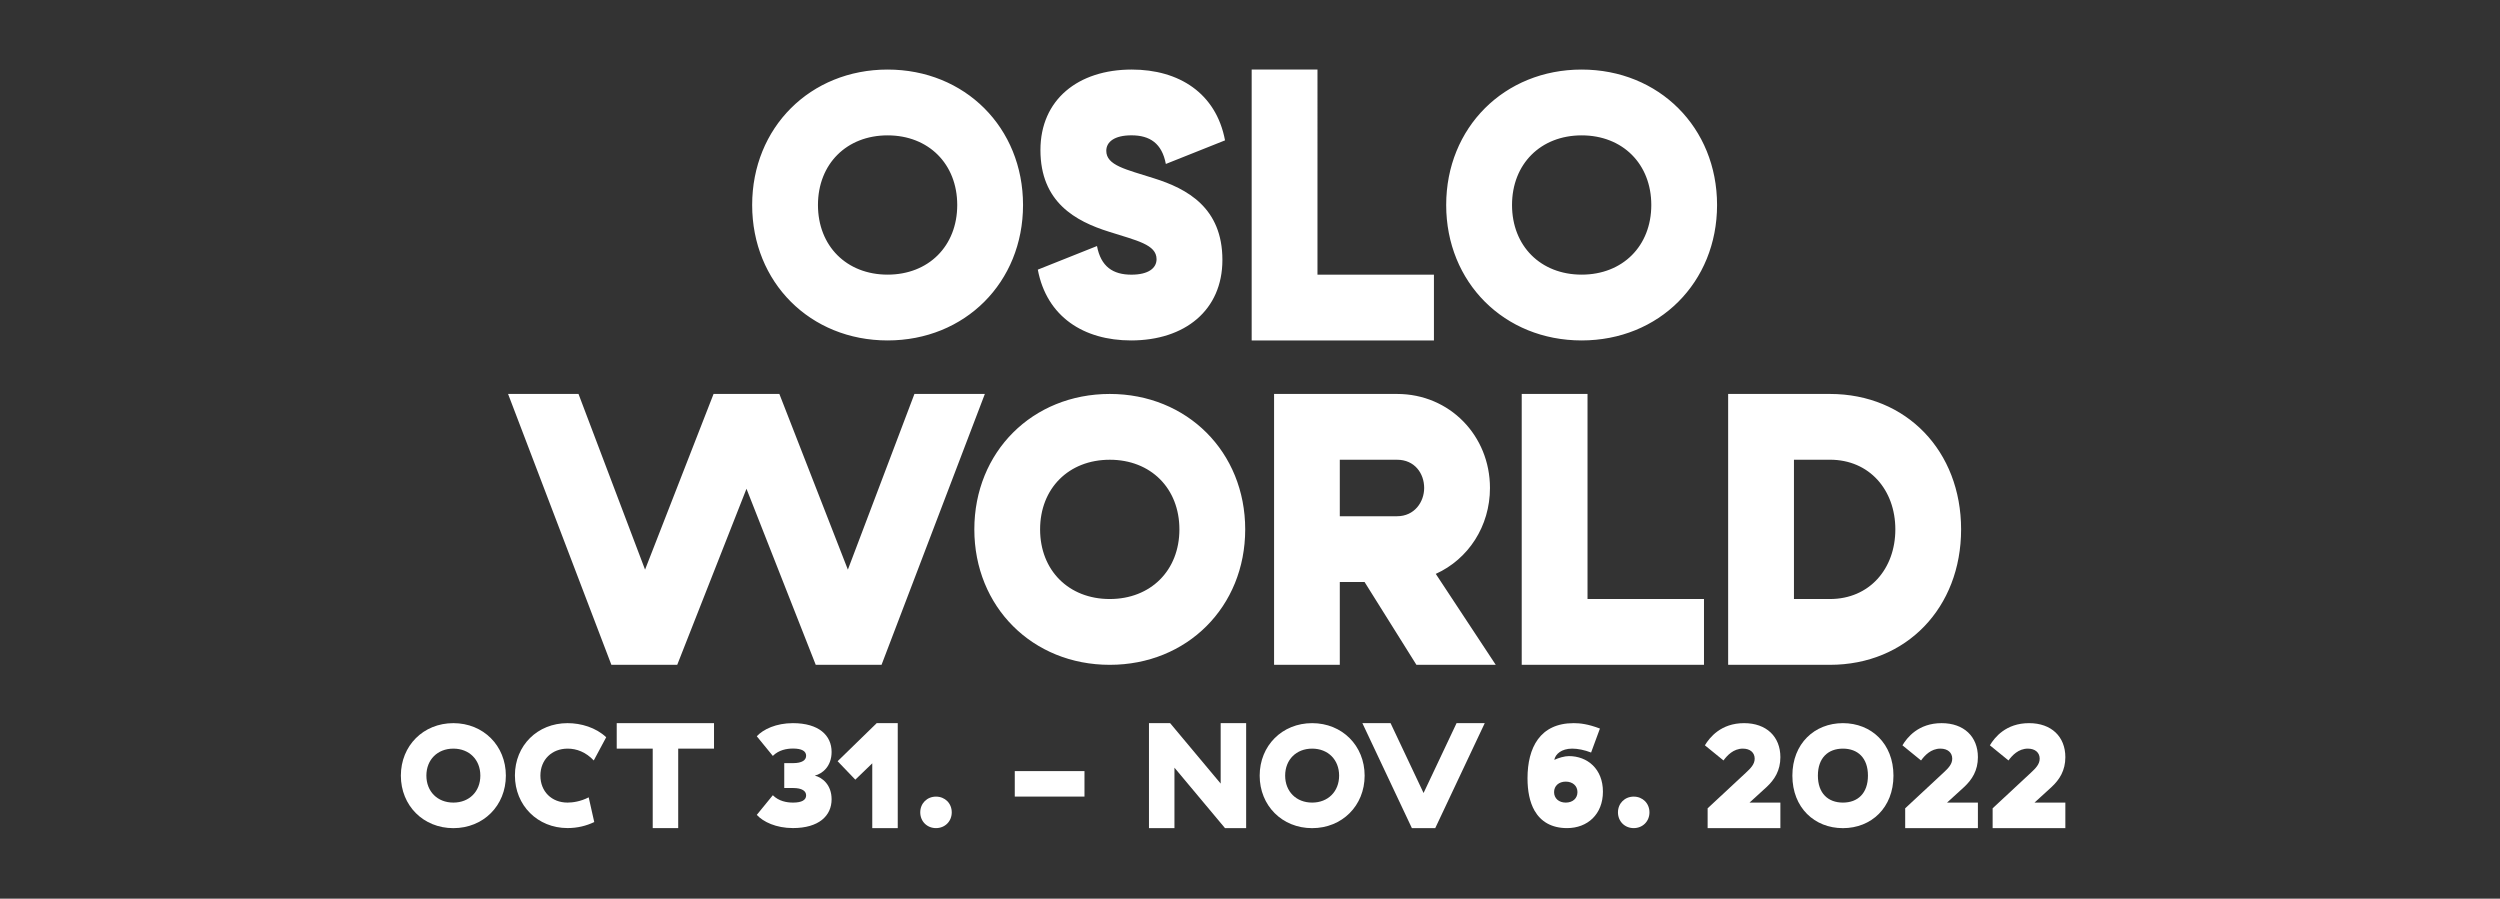 <svg xmlns="http://www.w3.org/2000/svg" viewBox="0 0 665.25 239.14">
<rect x="0" y="0" width="665.25" height="239.14" fill="#333333" stroke="none"/>
<title>Oslo World</title>
	<path fill="white" d="M439.41,54.55c0,10.91-7.62,18.53-18.53,18.53s-18.53-7.62-18.53-18.53c0-10.91,7.62-18.53,18.53-18.53 S439.41,43.64,439.41,54.55 M384.83,54.55c0,20.59,15.45,36.04,36.04,36.04s36.04-15.45,36.04-36.04s-15.45-36.04-36.04-36.04 S384.83,33.96,384.83,54.55 M333.07,18.51v72.08h48.5V73.09h-30.99V18.51H333.07z M276.86,39.93c0,13.9,9.37,18.95,18.23,21.73 c7.41,2.37,12.67,3.4,12.67,7.31c0,2.37-2.16,4.12-6.69,4.12c-4.94,0-8.13-2.16-9.16-7.62l-15.75,6.28 c2.37,12.56,12.25,18.84,24.82,18.84c14.31,0,24.3-8.03,24.3-21.42c0-13.9-9.37-18.95-18.23-21.73c-7.41-2.37-12.67-3.4-12.67-7.31 c0-2.37,2.16-4.12,6.69-4.12c4.94,0,8.13,2.16,9.16,7.62l15.75-6.28c-2.37-12.56-12.25-18.84-24.82-18.84 C286.85,18.51,276.86,26.55,276.86,39.93 M254.72,54.55c0,10.91-7.62,18.53-18.53,18.53s-18.53-7.62-18.53-18.53 c0-10.91,7.62-18.53,18.53-18.53S254.72,43.64,254.72,54.55 M200.15,54.55c0,20.59,15.45,36.04,36.04,36.04 s36.04-15.45,36.04-36.04s-15.45-36.04-36.04-36.04S200.15,33.96,200.15,54.55"></path>
	<path fill="white" d="M504.35,140.87c0,10.5-6.9,18.53-17.4,18.53h-9.58v-37.07h9.58C497.45,122.33,504.35,130.37,504.35,140.87 M459.86,104.83 v72.08h27.08c20.39,0,34.91-15.24,34.91-36.04c0-20.8-14.52-36.04-34.91-36.04H459.86z M404.93,104.83v72.08h48.5V159.4h-30.99 v-54.57H404.93z M356.52,176.91v-22.04h6.59l13.8,22.04h21.11l-15.96-24.2c8.65-3.91,14.42-12.67,14.42-22.86 c0-13.9-10.71-25.02-24.71-25.02h-32.74v72.08H356.52z M378.97,129.85c0,3.71-2.57,7.52-7.21,7.52h-15.24v-15.03h15.24 C376.4,122.33,378.97,125.94,378.97,129.85 M313.84,140.87c0,10.91-7.62,18.53-18.54,18.53c-10.91,0-18.53-7.62-18.53-18.53 s7.62-18.53,18.53-18.53C306.22,122.33,313.84,129.95,313.84,140.87 M259.27,140.87c0,20.59,15.45,36.04,36.04,36.04 c20.59,0,36.04-15.45,36.04-36.04s-15.45-36.04-36.04-36.04C274.71,104.83,259.27,120.27,259.27,140.87 M180.21,176.91l18.43-46.85 l18.43,46.85h17.51l27.49-72.08h-18.74l-17.71,46.75l-18.23-46.75h-17.51l-18.23,46.75l-17.71-46.75h-18.74l27.49,72.08H180.21z"></path>
	<path fill="white" d="M120.64,192.43c7.98,0,13.97,5.99,13.97,13.97s-5.99,13.97-13.97,13.97s-13.97-5.99-13.97-13.97 S112.66,192.43,120.64,192.43z M120.64,199.21c-4.23,0-7.18,2.95-7.18,7.18s2.95,7.18,7.18,7.18s7.18-2.95,7.18-7.18 S124.87,199.21,120.64,199.21z"></path>
	<path fill="white" d="M151.02,192.43c3.59,0,7.54,1.16,10.29,3.75l-3.31,6.18c-2.11-2.23-4.55-3.15-6.94-3.15c-4.23,0-7.26,2.95-7.26,7.18 s2.99,7.18,7.22,7.18c1.36,0,3.47-0.28,5.63-1.4l1.48,6.58c-2.11,1-4.43,1.6-7.1,1.6c-7.98,0-14.01-6.03-14.01-14.01 S143.04,192.43,151.02,192.43z"></path>
	<path fill="white" d="M180.47,199.21v21.15h-6.78v-21.15h-9.58v-6.78H190v6.78H180.47z"></path>
	<path fill="white" d="M211,192.43c6.9,0,10.29,3.27,10.29,7.66c0,3.79-2.39,5.79-4.47,6.3c2.07,0.52,4.47,2.51,4.47,6.3 c0,4.39-3.39,7.66-10.29,7.66c-4.47,0-7.9-1.64-9.62-3.51l4.27-5.23c1.6,1.6,3.71,1.96,5.39,1.96c2.31,0,3.47-0.68,3.47-1.92 c0-1.16-1.08-1.96-3.47-1.96h-2.35v-6.62h2.35c2.39,0,3.47-0.8,3.47-1.96c0-1.24-1.16-1.92-3.47-1.92c-1.68,0-3.79,0.36-5.39,1.96 l-4.27-5.23C203.1,194.06,206.53,192.43,211,192.43z"></path>
	<path fill="white" d="M238.89,192.43v27.93h-6.78v-17.24l-4.51,4.35l-4.71-4.91l10.41-10.14H238.89z"></path>
	<path fill="white" d="M253.26,216.17c0,2.39-1.8,4.19-4.19,4.19c-2.39,0-4.19-1.8-4.19-4.19c0-2.39,1.8-4.19,4.19-4.19 C251.47,211.98,253.26,213.77,253.26,216.17z"></path>
	<path fill="white" d="M288.58,205.19v6.78h-18.55v-6.78H288.58z"></path>
	<path fill="white" d="M331.6,192.43v27.93h-5.63l-13.45-16.08v16.08h-6.78v-27.93h5.63l13.45,16.08v-16.08H331.6z"></path>
	<path fill="white" d="M349.16,192.43c7.98,0,13.97,5.99,13.97,13.97s-5.99,13.97-13.97,13.97s-13.96-5.99-13.96-13.97 S341.18,192.43,349.16,192.43z M349.16,199.21c-4.23,0-7.18,2.95-7.18,7.18s2.95,7.18,7.18,7.18s7.18-2.95,7.18-7.18 S353.39,199.21,349.16,199.21z"></path>
	<path fill="white" d="M375.7,220.36l-13.17-27.93h7.5l8.78,18.59l8.78-18.59h7.5l-13.17,27.93H375.7z"></path>
	<path fill="white" d="M408.35,215.73c-1.32-2.31-1.88-5.31-1.88-8.62c0-8.14,3.31-14.68,12.29-14.68c1.72,0,3.83,0.24,6.98,1.44l-2.35,6.38 c-1.75-0.68-3.55-1.04-5.03-1.04c-2.87,0-4.47,1.48-4.75,2.95v0.04c1.08-0.52,2.71-1,3.87-1c4.95,0,9.06,3.43,9.06,9.46 s-4.11,9.7-9.54,9.7C412.78,220.36,409.99,218.56,408.35,215.73z M413.54,210.78c0,1.68,1.28,2.79,3.11,2.79 c1.84,0,3.11-1.12,3.11-2.79s-1.28-2.79-3.11-2.79C414.81,207.99,413.54,209.11,413.54,210.78z"></path>
	<path fill="white" d="M438.92,216.17c0,2.39-1.8,4.19-4.19,4.19c-2.39,0-4.19-1.8-4.19-4.19c0-2.39,1.8-4.19,4.19-4.19 C437.12,211.98,438.92,213.77,438.92,216.17z"></path>
	<path fill="white" d="M464.1,192.43c5.95,0,9.66,3.59,9.66,9.06c0,3.55-1.56,5.98-3.67,7.94l-4.55,4.15h8.22v6.78H454.4v-5.27l10.17-9.46 c1.24-1.16,2.35-2.23,2.35-3.75c0-1.6-1.2-2.67-3.15-2.67c-2.51,0-4.19,1.83-5.15,3.15l-4.95-4.03 C454.92,196.26,457.92,192.43,464.1,192.43z"></path>
	<path fill="white" d="M490.4,192.43c7.54,0,13.45,5.43,13.45,13.97s-5.91,13.97-13.45,13.97c-7.54,0-13.45-5.43-13.45-13.97 S482.86,192.43,490.4,192.43z M490.4,199.21c-3.95,0-6.66,2.47-6.66,7.18c0,4.71,2.71,7.18,6.66,7.18s6.66-2.47,6.66-7.18 C497.06,201.68,494.35,199.21,490.4,199.21z"></path>
	<path fill="white" d="M516.66,192.43c5.95,0,9.66,3.59,9.66,9.06c0,3.55-1.56,5.98-3.67,7.94l-4.55,4.15h8.22v6.78h-19.35v-5.27l10.17-9.46 c1.24-1.16,2.35-2.23,2.35-3.75c0-1.6-1.2-2.67-3.15-2.67c-2.51,0-4.19,1.83-5.15,3.15l-4.95-4.03 C507.48,196.26,510.47,192.43,516.66,192.43z"></path>
	<path fill="white" d="M539.93,192.43c5.95,0,9.66,3.59,9.66,9.06c0,3.55-1.56,5.98-3.67,7.94l-4.55,4.15h8.22v6.78h-19.35v-5.27l10.17-9.46 c1.24-1.16,2.35-2.23,2.35-3.75c0-1.6-1.2-2.67-3.15-2.67c-2.51,0-4.19,1.83-5.15,3.15l-4.95-4.03 C530.75,196.26,533.74,192.43,539.93,192.43z"></path>
</svg>